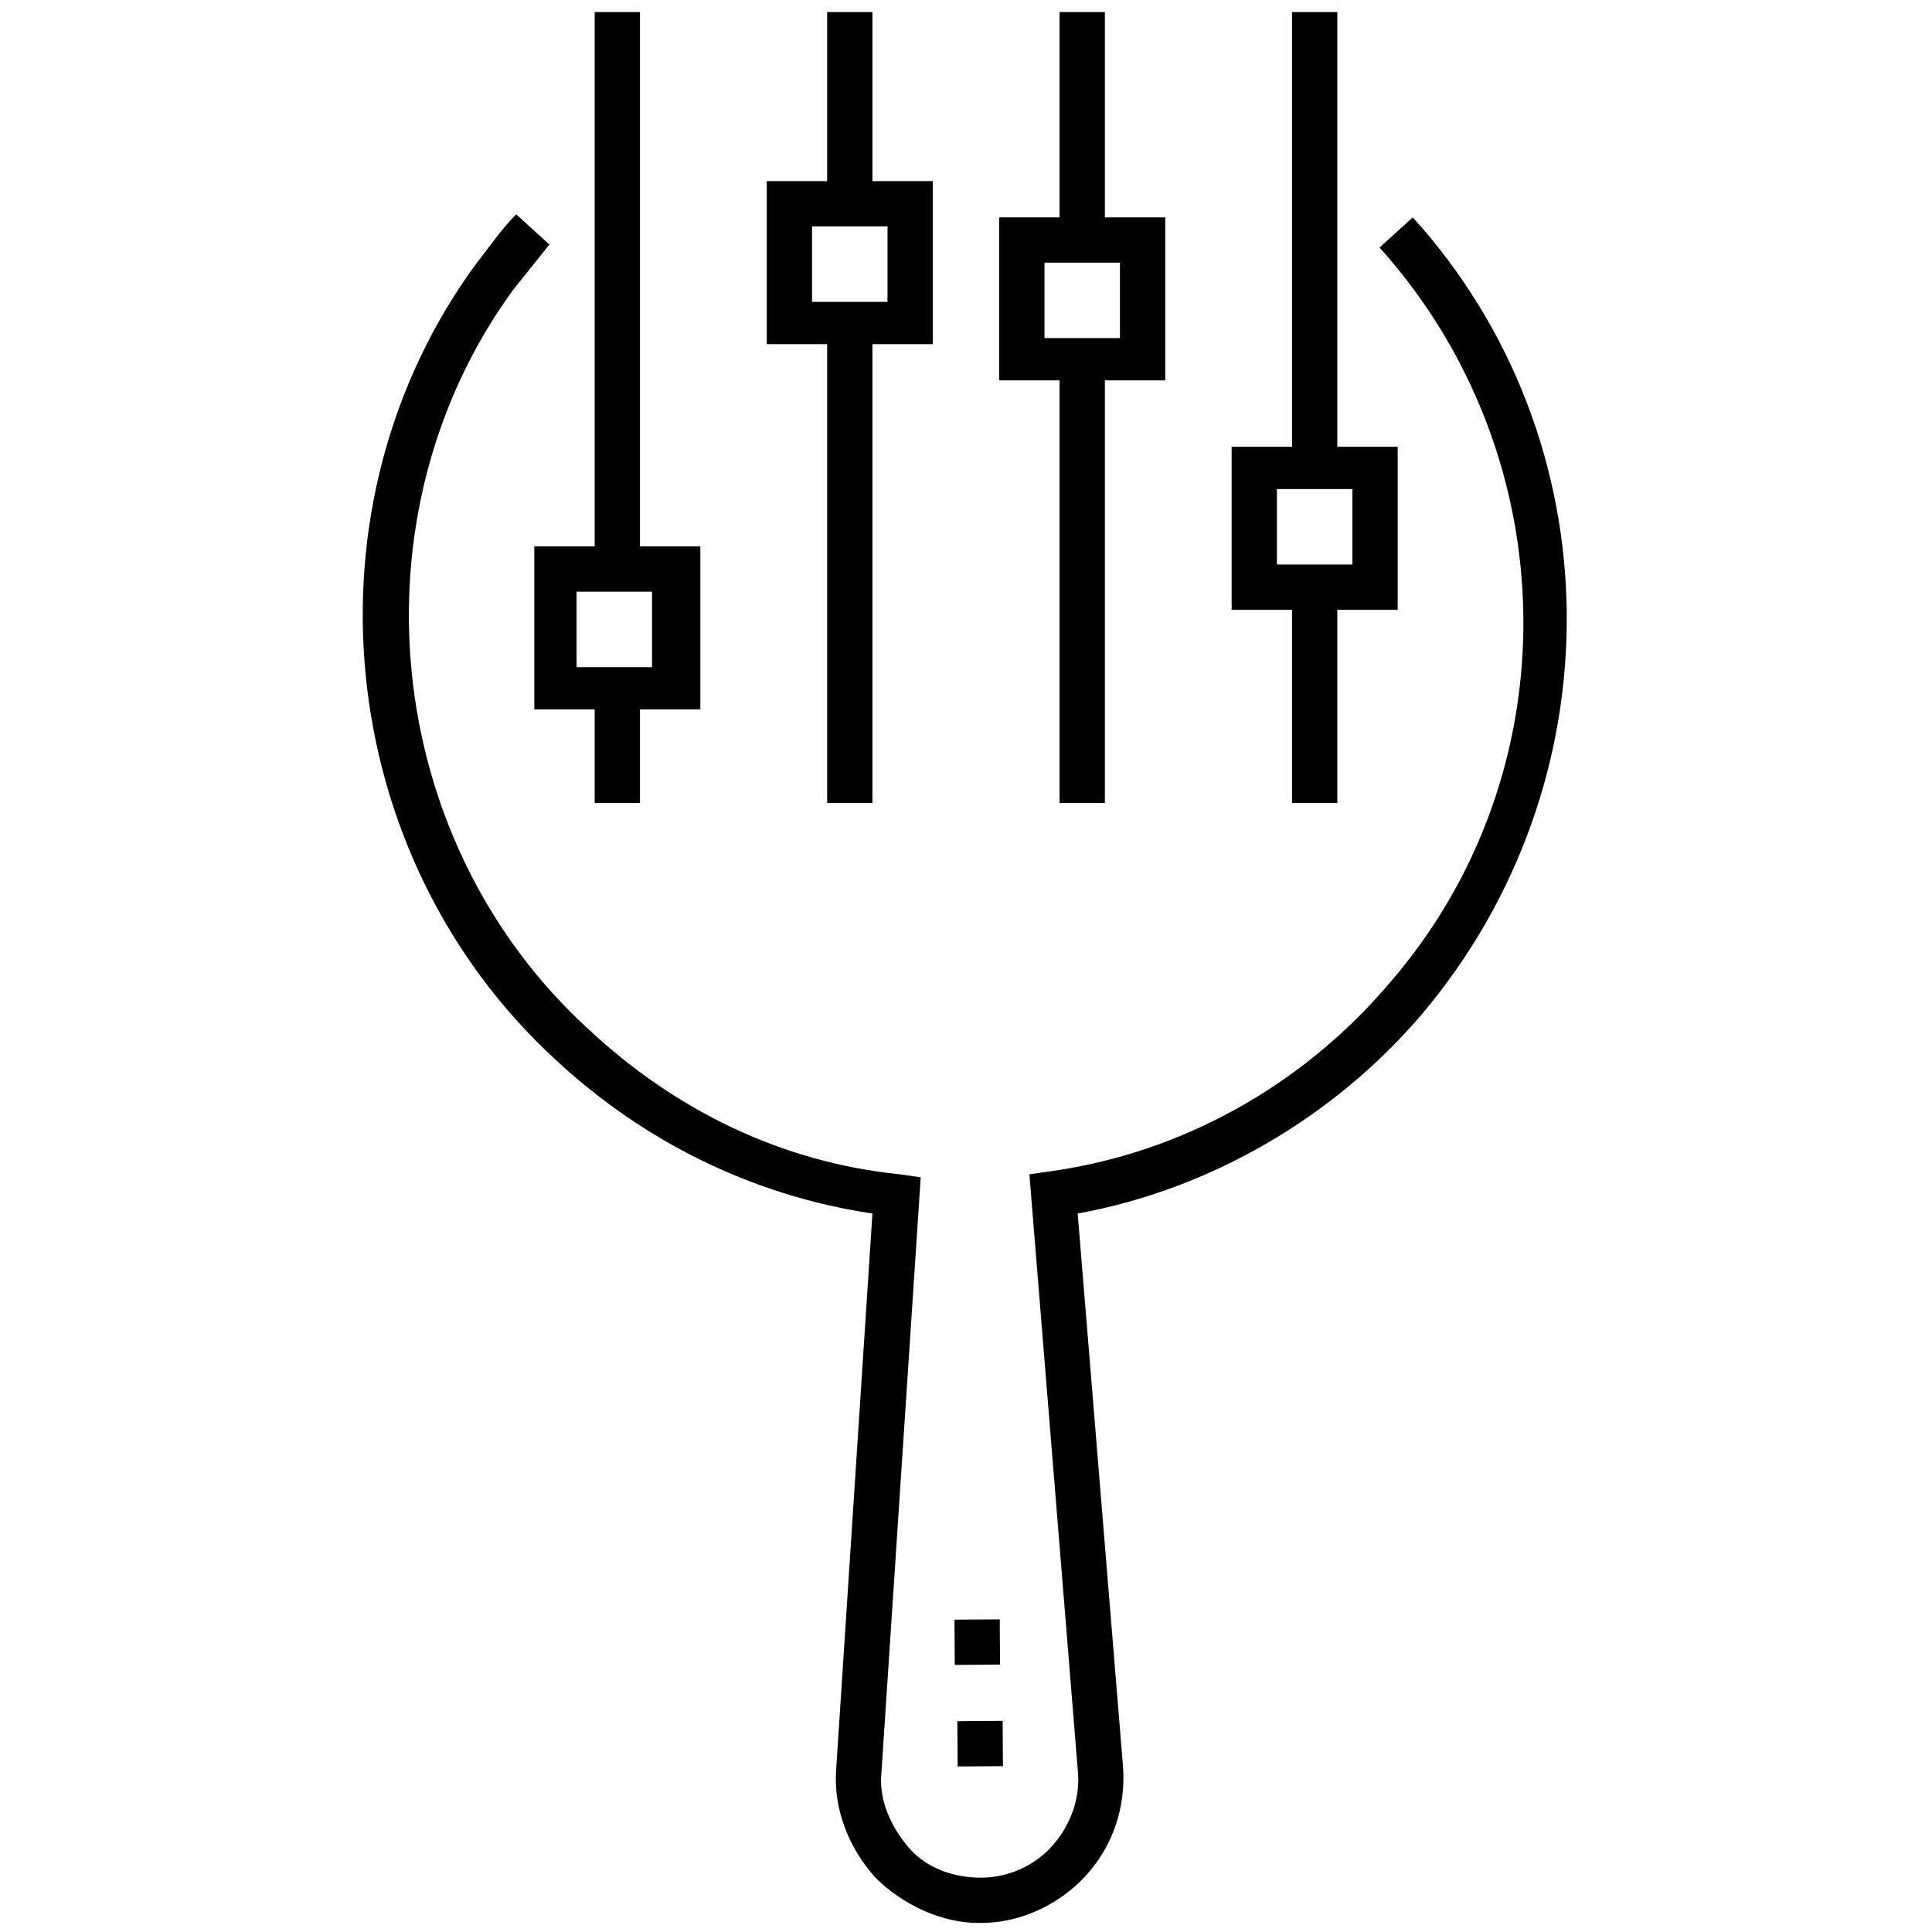<svg viewBox="0 0 64 64" fill="none" xmlns="http://www.w3.org/2000/svg">
<path d="M33.127 55.143L33.118 53.643L31.618 53.653L31.628 55.153L33.127 55.143Z" fill="currentcolor"/>
<path d="M31.724 58.516L33.224 58.506L33.214 57.006L31.714 57.016L31.724 58.516Z" fill="currentcolor"/>
<path d="M46.8 7.2L45.7 8.2C51.9 15.1 52.1 25.6 46 32.6C43.1 36 39.1 38.2 34.8 38.8L34.1 38.9L35.7 58.6C35.8 59.5 35.5 60.4 34.9 61.1C34.3 61.8 33.4 62.2 32.5 62.2C31.6 62.2 30.7 61.9 30.1 61.2C29.5 60.5 29.1 59.6 29.2 58.7L30.5 39L29.8 38.9C25.9 38.5 22.4 36.8 19.5 34.1C12.6 27.8 11.6 17 17 9.6C17.4 9.1 17.8 8.6 18.2 8.1L17.1 7.1C16.6 7.6 16.2 8.2 15.8 8.7C9.9 16.7 11 28.3 18.4 35.1C21.3 37.8 24.9 39.6 28.9 40.2L27.7 58.6C27.6 59.9 28.1 61.2 29 62.2C29.9 63.1 31.2 63.7 32.4 63.7H32.5C33.8 63.7 35.1 63.1 36 62.1C36.9 61.1 37.3 59.8 37.2 58.5L35.7 40.2C40.1 39.4 44.2 37 47.1 33.6C53.6 25.9 53.5 14.6 46.8 7.2Z" fill="currentcolor"/>
<path d="M42.8 26.6H44.3V20.2H46.3V14.8H44.3V0.4H42.8V14.8H40.8V20.2H42.8V26.6ZM42.3 16.2H44.8V18.7H42.3V16.2Z" fill="currentcolor"/>
<path d="M35.1 26.6H36.6V12.6H38.6V7.2H36.6V0.4H35.1V7.2H33.1V12.6H35.1V26.6ZM34.6 8.7H37.1V11.2H34.6V8.7Z" fill="currentcolor"/>
<path d="M27.4 26.6H28.9V11.4H30.9V6H28.9V0.4H27.4V6H25.4V11.4H27.4V26.6ZM26.9 7.5H29.4V10H26.9V7.5Z" fill="currentcolor"/>
<path d="M17.7 18.1V23.5H19.7V26.6H21.2V23.5H23.2V18.1H21.2V0.4H19.7V18.1H17.7ZM21.6 22.1H19.1V19.6H21.6V22.1Z" fill="currentcolor"/>
</svg>
